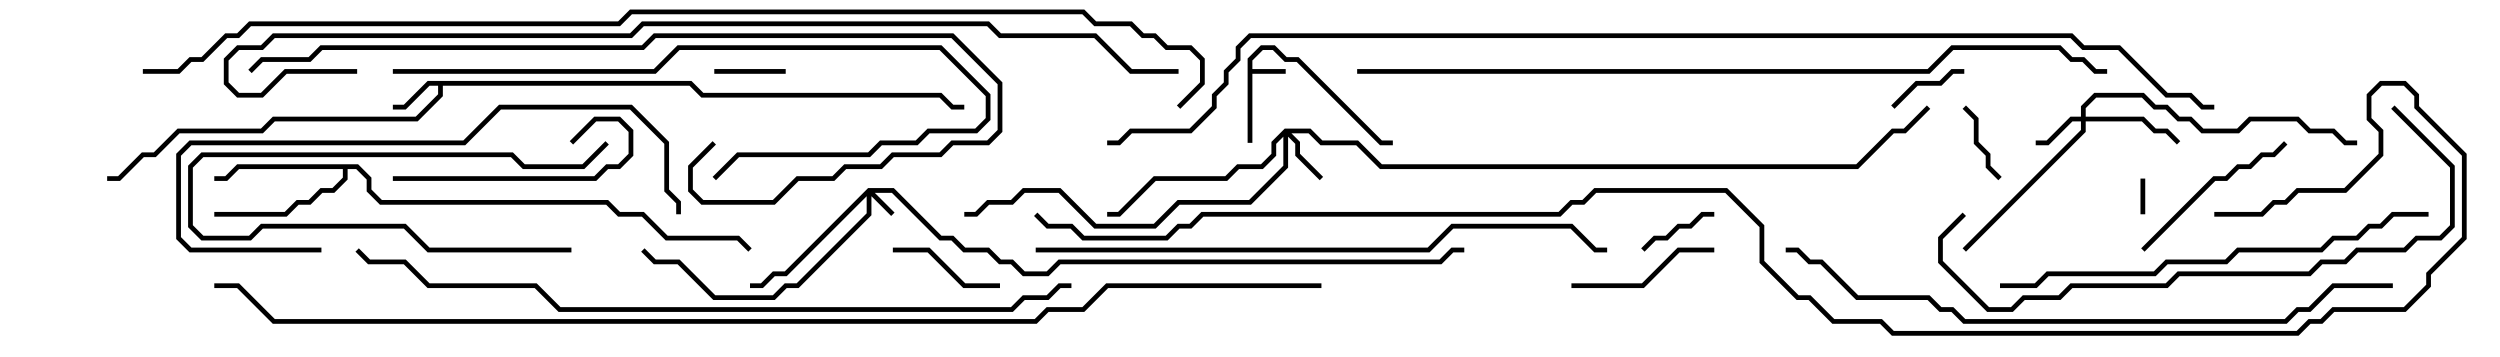 <svg version="1.1" width="105" height="15" xmlns="http://www.w3.org/2000/svg"><path d="M52.4,2.459L52.959,1.9L53.541,1.9L54.041,2.4L54.541,2.4L58.041,5.9L58.5,5.9L58.5,6.1L57.959,6.1L54.459,2.6L53.959,2.6L53.459,2.1L53.041,2.1L52.6,2.541L52.6,2.9L54,2.9L54,3.1L52.6,3.1L52.6,6L52.4,6z" stroke="none"/><path d="M29.041,3.4L29.541,3.9L39.541,3.9L40.041,4.4L40.5,4.4L40.5,4.6L39.959,4.6L39.459,4.1L29.459,4.1L28.959,3.6L18.6,3.6L18.6,4.041L17.541,5.1L11.541,5.1L11.041,5.6L7.541,5.6L6.541,6.6L6.041,6.6L5.041,7.6L4.5,7.6L4.5,7.4L4.959,7.4L5.959,6.4L6.459,6.4L7.459,5.4L10.959,5.4L11.459,4.9L17.459,4.9L18.4,3.959L18.4,3.6L18.041,3.6L17.041,4.6L16.5,4.6L16.5,4.4L16.959,4.4L17.959,3.4z" stroke="none"/><path d="M15.041,6.9L15.6,7.459L15.6,7.959L16.041,8.4L25.541,8.4L26.041,8.9L27.041,8.9L28.041,9.9L31.041,9.9L31.571,10.429L31.429,10.571L30.959,10.1L27.959,10.1L26.959,9.1L25.959,9.1L25.459,8.6L15.959,8.6L15.4,8.041L15.4,7.541L14.959,7.1L14.6,7.1L14.6,7.541L14.041,8.1L13.541,8.1L13.041,8.6L12.541,8.6L12.041,9.1L9,9.1L9,8.9L11.959,8.9L12.459,8.4L12.959,8.4L13.459,7.9L13.959,7.9L14.4,7.459L14.4,7.1L10.041,7.1L9.541,7.6L9,7.6L9,7.4L9.459,7.4L9.959,6.9z" stroke="none"/><path d="M36.459,7.9L37.541,7.9L39.541,9.9L40.041,9.9L40.541,10.4L41.541,10.4L42.041,10.9L42.541,10.9L43.041,11.4L43.959,11.4L44.459,10.9L60.459,10.9L60.959,10.4L61.5,10.4L61.5,10.6L61.041,10.6L60.541,11.1L44.541,11.1L44.041,11.6L42.959,11.6L42.459,11.1L41.959,11.1L41.459,10.6L40.459,10.6L39.959,10.1L39.459,10.1L37.459,8.1L36.741,8.1L37.571,8.929L37.429,9.071L36.6,8.241L36.6,9.041L33.541,12.1L33.041,12.1L32.541,12.6L29.959,12.6L28.459,11.1L27.459,11.1L26.929,10.571L27.071,10.429L27.541,10.9L28.541,10.9L30.041,12.4L32.459,12.4L32.959,11.9L33.459,11.9L36.4,8.959L36.4,8.241L33.041,11.6L32.541,11.6L32.041,12.1L31.5,12.1L31.5,11.9L31.959,11.9L32.459,11.4L32.959,11.4z" stroke="none"/><path d="M87.4,4.9L87.4,4.459L87.959,3.9L90.041,3.9L90.541,4.4L91.041,4.4L91.541,4.9L92.041,4.9L92.541,5.4L93.959,5.4L94.459,4.9L96.541,4.9L97.041,5.4L98.041,5.4L98.541,5.9L99,5.9L99,6.1L98.459,6.1L97.959,5.6L96.959,5.6L96.459,5.1L94.541,5.1L94.041,5.6L92.459,5.6L91.959,5.1L91.459,5.1L90.959,4.6L90.459,4.6L89.959,4.1L88.041,4.1L87.6,4.541L87.6,4.9L90.041,4.9L90.541,5.4L91.041,5.4L91.571,5.929L91.429,6.071L90.959,5.6L90.459,5.6L89.959,5.1L87.6,5.1L87.6,5.541L82.571,10.571L82.429,10.429L87.4,5.459L87.4,5.1L87.041,5.1L86.041,6.1L85.5,6.1L85.5,5.9L85.959,5.9L86.959,4.9z" stroke="none"/><path d="M53.959,5.4L55.041,5.4L55.541,5.9L57.041,5.9L58.041,6.9L77.959,6.9L79.459,5.4L79.959,5.4L80.929,4.429L81.071,4.571L80.041,5.6L79.541,5.6L78.041,7.1L57.959,7.1L56.959,6.1L55.459,6.1L54.959,5.6L54.241,5.6L54.6,5.959L54.6,6.459L55.571,7.429L55.429,7.571L54.4,6.541L54.4,6.041L54.1,5.741L54.1,7.041L52.541,8.6L49.541,8.6L48.541,9.6L45.959,9.6L44.459,8.1L43.041,8.1L42.541,8.6L41.541,8.6L41.041,9.1L40.5,9.1L40.5,8.9L40.959,8.9L41.459,8.4L42.459,8.4L42.959,7.9L44.541,7.9L46.041,9.4L48.459,9.4L49.459,8.4L52.459,8.4L53.9,6.959L53.9,5.741L53.6,6.041L53.6,6.541L53.041,7.1L52.041,7.1L51.541,7.6L48.541,7.6L47.041,9.1L46.5,9.1L46.5,8.9L46.959,8.9L48.459,7.4L51.459,7.4L51.959,6.9L52.959,6.9L53.4,6.459L53.4,5.959z" stroke="none"/><path d="M89.9,7.5L90.1,7.5L90.1,9L89.9,9z" stroke="none"/><path d="M30,3.1L30,2.9L33,2.9L33,3.1z" stroke="none"/><path d="M82.429,4.571L82.571,4.429L83.1,4.959L83.1,5.959L83.6,6.459L83.6,6.959L84.071,7.429L83.929,7.571L83.4,7.041L83.4,6.541L82.9,6.041L82.9,5.041z" stroke="none"/><path d="M79.571,4.571L79.429,4.429L80.459,3.4L81.459,3.4L81.959,2.9L82.5,2.9L82.5,3.1L82.041,3.1L81.541,3.6L80.541,3.6z" stroke="none"/><path d="M69.071,10.571L68.929,10.429L69.459,9.9L69.959,9.9L70.459,9.4L70.959,9.4L71.459,8.9L72,8.9L72,9.1L71.541,9.1L71.041,9.6L70.541,9.6L70.041,10.1L69.541,10.1z" stroke="none"/><path d="M24,10.4L24,10.6L17.959,10.6L16.959,9.6L11.041,9.6L10.541,10.1L8.459,10.1L7.9,9.541L7.9,6.959L8.459,6.4L21.541,6.4L22.041,6.9L24.459,6.9L25.429,5.929L25.571,6.071L24.541,7.1L21.959,7.1L21.459,6.6L8.541,6.6L8.1,7.041L8.1,9.459L8.541,9.9L10.459,9.9L10.959,9.4L17.041,9.4L18.041,10.4z" stroke="none"/><path d="M42,11.9L42,12.1L40.459,12.1L38.959,10.6L37.5,10.6L37.5,10.4L39.041,10.4L40.541,11.9z" stroke="none"/><path d="M72,10.4L72,10.6L70.541,10.6L69.041,12.1L66,12.1L66,11.9L68.959,11.9L70.459,10.4z" stroke="none"/><path d="M95.929,5.929L96.071,6.071L95.541,6.6L95.041,6.6L94.541,7.1L94.041,7.1L93.541,7.6L93.041,7.6L90.071,10.571L89.929,10.429L92.959,7.4L93.459,7.4L93.959,6.9L94.459,6.9L94.959,6.4L95.459,6.4z" stroke="none"/><path d="M24.071,6.071L23.929,5.929L24.959,4.9L26.041,4.9L26.6,5.459L26.6,6.541L26.041,7.1L25.541,7.1L25.041,7.6L16.5,7.6L16.5,7.4L24.959,7.4L25.459,6.9L25.959,6.9L26.4,6.459L26.4,5.541L25.959,5.1L25.041,5.1z" stroke="none"/><path d="M16.5,3.1L16.5,2.9L27.459,2.9L28.459,1.9L39.541,1.9L41.6,3.959L41.6,5.041L41.041,5.6L39.041,5.6L38.541,6.1L37.041,6.1L36.541,6.6L31.041,6.6L30.071,7.571L29.929,7.429L30.959,6.4L36.459,6.4L36.959,5.9L38.459,5.9L38.959,5.4L40.959,5.4L41.4,4.959L41.4,4.041L39.459,2.1L28.541,2.1L27.541,3.1z" stroke="none"/><path d="M13.5,10.4L13.5,10.6L7.959,10.6L7.4,10.041L7.4,6.459L7.959,5.9L19.459,5.9L20.959,4.4L26.541,4.4L28.1,5.959L28.1,7.959L28.6,8.459L28.6,9L28.4,9L28.4,8.541L27.9,8.041L27.9,6.041L26.459,4.6L21.041,4.6L19.541,6.1L8.041,6.1L7.6,6.541L7.6,9.959L8.041,10.4z" stroke="none"/><path d="M102,8.9L102,9.1L100.541,9.1L100.041,9.6L99.541,9.6L99.041,10.1L98.041,10.1L97.541,10.6L94.041,10.6L93.541,11.1L91.041,11.1L90.541,11.6L86.041,11.6L85.541,12.1L84,12.1L84,11.9L85.459,11.9L85.959,11.4L90.459,11.4L90.959,10.9L93.459,10.9L93.959,10.4L97.459,10.4L97.959,9.9L98.959,9.9L99.459,9.4L99.959,9.4L100.459,8.9z" stroke="none"/><path d="M100.429,4.571L100.571,4.429L103.1,6.959L103.1,9.541L102.541,10.1L101.541,10.1L101.041,10.6L99.041,10.6L98.541,11.1L97.541,11.1L97.041,11.6L91.541,11.6L91.041,12.1L87.041,12.1L86.541,12.6L85.041,12.6L84.541,13.1L83.459,13.1L81.4,11.041L81.4,9.959L82.429,8.929L82.571,9.071L81.6,10.041L81.6,10.959L83.541,12.9L84.459,12.9L84.959,12.4L86.459,12.4L86.959,11.9L90.959,11.9L91.459,11.4L96.959,11.4L97.459,10.9L98.459,10.9L98.959,10.4L100.959,10.4L101.459,9.9L102.459,9.9L102.9,9.459L102.9,7.041z" stroke="none"/><path d="M10.571,3.071L10.429,2.929L10.959,2.4L12.959,2.4L13.459,1.9L26.959,1.9L27.459,1.4L40.041,1.4L42.1,3.459L42.1,5.541L41.541,6.1L40.041,6.1L39.541,6.6L37.541,6.6L37.041,7.1L35.541,7.1L35.041,7.6L33.541,7.6L32.541,8.6L29.459,8.6L28.9,8.041L28.9,6.959L29.929,5.929L30.071,6.071L29.1,7.041L29.1,7.959L29.541,8.4L32.459,8.4L33.459,7.4L34.959,7.4L35.459,6.9L36.959,6.9L37.459,6.4L39.459,6.4L39.959,5.9L41.459,5.9L41.9,5.459L41.9,3.541L39.959,1.6L27.541,1.6L27.041,2.1L13.541,2.1L13.041,2.6L11.041,2.6z" stroke="none"/><path d="M43.5,10.6L43.5,10.4L59.959,10.4L60.959,9.4L66.041,9.4L67.041,10.4L67.5,10.4L67.5,10.6L66.959,10.6L65.959,9.6L61.041,9.6L60.041,10.6z" stroke="none"/><path d="M75,10.6L75,10.4L75.541,10.4L76.041,10.9L76.541,10.9L78.041,12.4L81.041,12.4L81.541,12.9L82.041,12.9L82.541,13.4L95.959,13.4L96.459,12.9L96.959,12.9L97.959,11.9L100.5,11.9L100.5,12.1L98.041,12.1L97.041,13.1L96.541,13.1L96.041,13.6L82.459,13.6L81.959,13.1L81.459,13.1L80.959,12.6L77.959,12.6L76.459,11.1L75.959,11.1L75.459,10.6z" stroke="none"/><path d="M45,11.9L45,12.1L44.541,12.1L44.041,12.6L43.041,12.6L42.541,13.1L23.459,13.1L22.459,12.1L17.959,12.1L16.959,11.1L15.459,11.1L14.929,10.571L15.071,10.429L15.541,10.9L17.041,10.9L18.041,11.9L22.541,11.9L23.541,12.9L42.459,12.9L42.959,12.4L43.959,12.4L44.459,11.9z" stroke="none"/><path d="M57,3.1L57,2.9L80.959,2.9L81.959,1.9L86.541,1.9L87.041,2.4L87.541,2.4L88.041,2.9L88.5,2.9L88.5,3.1L87.959,3.1L87.459,2.6L86.959,2.6L86.459,2.1L82.041,2.1L81.041,3.1z" stroke="none"/><path d="M15,2.9L15,3.1L12.041,3.1L11.041,4.1L9.959,4.1L9.4,3.541L9.4,2.459L9.959,1.9L10.959,1.9L11.459,1.4L26.459,1.4L26.959,0.9L41.541,0.9L42.041,1.4L46.041,1.4L47.541,2.9L49.5,2.9L49.5,3.1L47.459,3.1L45.959,1.6L41.959,1.6L41.459,1.1L27.041,1.1L26.541,1.6L11.541,1.6L11.041,2.1L10.041,2.1L9.6,2.541L9.6,3.459L10.041,3.9L10.959,3.9L11.959,2.9z" stroke="none"/><path d="M6,3.1L6,2.9L7.459,2.9L7.959,2.4L8.459,2.4L9.459,1.4L9.959,1.4L10.459,0.9L25.959,0.9L26.459,0.4L45.541,0.4L46.041,0.9L47.541,0.9L48.041,1.4L48.541,1.4L49.041,1.9L50.041,1.9L50.6,2.459L50.6,3.541L49.571,4.571L49.429,4.429L50.4,3.459L50.4,2.541L49.959,2.1L48.959,2.1L48.459,1.6L47.959,1.6L47.459,1.1L45.959,1.1L45.459,0.6L26.541,0.6L26.041,1.1L10.541,1.1L10.041,1.6L9.541,1.6L8.541,2.6L8.041,2.6L7.541,3.1z" stroke="none"/><path d="M55.5,11.9L55.5,12.1L46.541,12.1L45.541,13.1L44.041,13.1L43.541,13.6L11.459,13.6L9.959,12.1L9,12.1L9,11.9L10.041,11.9L11.541,13.4L43.459,13.4L43.959,12.9L45.459,12.9L46.459,11.9z" stroke="none"/><path d="M93,4.4L93,4.6L92.459,4.6L91.959,4.1L90.959,4.1L88.959,2.1L87.459,2.1L86.959,1.6L52.541,1.6L52.1,2.041L52.1,2.541L51.6,3.041L51.6,3.541L51.1,4.041L51.1,4.541L50.041,5.6L47.541,5.6L47.041,6.1L46.5,6.1L46.5,5.9L46.959,5.9L47.459,5.4L49.959,5.4L50.9,4.459L50.9,3.959L51.4,3.459L51.4,2.959L51.9,2.459L51.9,1.959L52.459,1.4L87.041,1.4L87.541,1.9L89.041,1.9L91.041,3.9L92.041,3.9L92.541,4.4z" stroke="none"/><path d="M93,9.1L93,8.9L94.959,8.9L95.459,8.4L95.959,8.4L96.459,7.9L98.459,7.9L99.9,6.459L99.9,5.541L99.4,5.041L99.4,3.959L99.959,3.4L101.041,3.4L101.6,3.959L101.6,4.459L103.6,6.459L103.6,10.041L102.1,11.541L102.1,12.041L101.041,13.1L98.041,13.1L97.541,13.6L97.041,13.6L96.541,14.1L79.459,14.1L78.959,13.6L76.959,13.6L75.959,12.6L75.459,12.6L73.9,11.041L73.9,9.541L72.459,8.1L67.041,8.1L66.541,8.6L66.041,8.6L65.541,9.1L50.541,9.1L50.041,9.6L49.541,9.6L49.041,10.1L45.459,10.1L44.959,9.6L43.959,9.6L43.429,9.071L43.571,8.929L44.041,9.4L45.041,9.4L45.541,9.9L48.959,9.9L49.459,9.4L49.959,9.4L50.459,8.9L65.459,8.9L65.959,8.4L66.459,8.4L66.959,7.9L72.541,7.9L74.1,9.459L74.1,10.959L75.541,12.4L76.041,12.4L77.041,13.4L79.041,13.4L79.541,13.9L96.459,13.9L96.959,13.4L97.459,13.4L97.959,12.9L100.959,12.9L101.9,11.959L101.9,11.459L103.4,9.959L103.4,6.541L101.4,4.541L101.4,4.041L100.959,3.6L100.041,3.6L99.6,4.041L99.6,4.959L100.1,5.459L100.1,6.541L98.541,8.1L96.541,8.1L96.041,8.6L95.541,8.6L95.041,9.1z" stroke="none"/></svg>